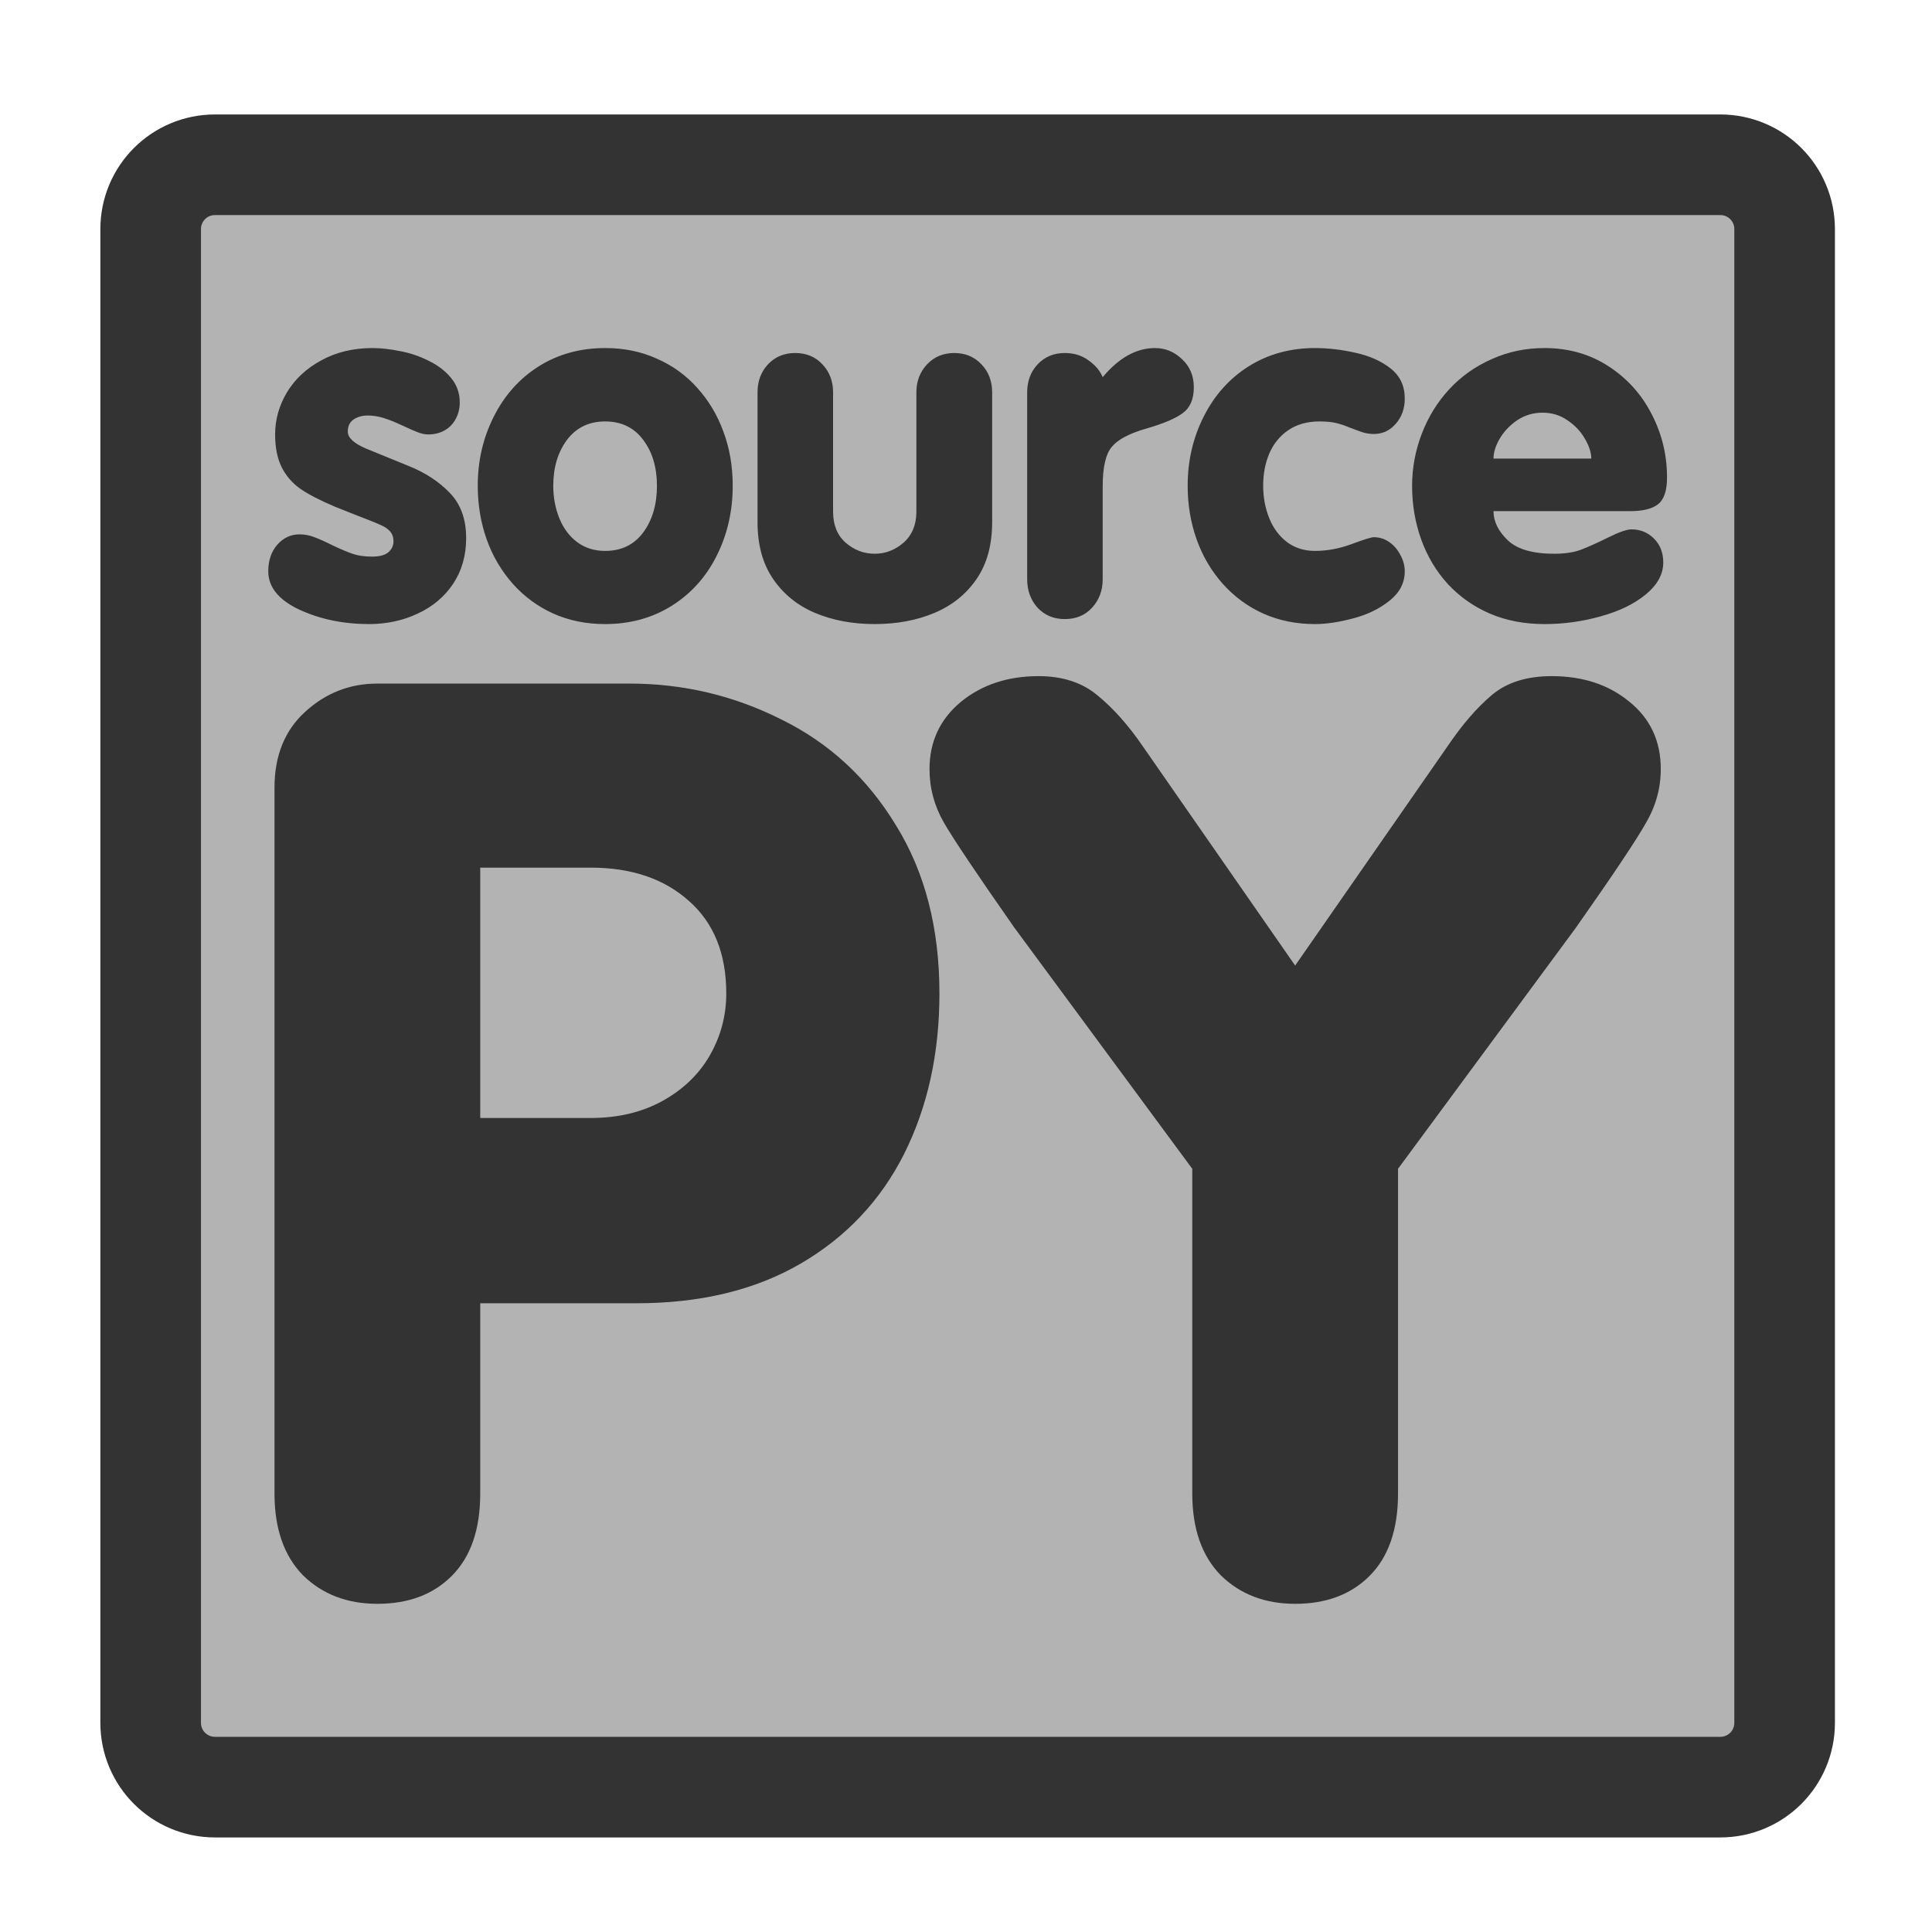 <?xml version="1.0" encoding="UTF-8" standalone="no"?>
<!DOCTYPE svg PUBLIC "-//W3C//DTD SVG 20010904//EN"
"http://www.w3.org/TR/2001/REC-SVG-20010904/DTD/svg10.dtd">
<svg
   sodipodi:docname="source_py.svg"
   height="60"
   sodipodi:version="0.32"
   width="60"
   _SVGFile__filename="scalable/mimetypes/source_py.svg"
   version="1.0"
   y="0"
   x="0"
   inkscape:version="0.39"
   id="svg1"
   sodipodi:docbase="/home/danny/work/flat/newscale/mimetypes"
   xmlns="http://www.w3.org/2000/svg"
   xmlns:cc="http://web.resource.org/cc/"
   xmlns:inkscape="http://www.inkscape.org/namespaces/inkscape"
   xmlns:sodipodi="http://sodipodi.sourceforge.net/DTD/sodipodi-0.dtd"
   xmlns:rdf="http://www.w3.org/1999/02/22-rdf-syntax-ns#"
   xmlns:dc="http://purl.org/dc/elements/1.1/"
   xmlns:xlink="http://www.w3.org/1999/xlink">
  <sodipodi:namedview
     bordercolor="#666666"
     inkscape:pageshadow="2"
     inkscape:window-y="0"
     snaptoguides="true"
     pagecolor="#ffffff"
     inkscape:window-height="685"
     inkscape:zoom="6.9465337"
     inkscape:window-x="0"
     borderopacity="1.0"
     inkscape:cx="37.697540"
     inkscape:cy="36.490183"
     inkscape:window-width="1016"
     inkscape:pageopacity="0.0"
     id="base"
     showguides="true" />
  <defs
     id="defs3">
    <linearGradient
       id="linearGradient900">
      <stop
         style="stop-color:#000;stop-opacity:1;"
         id="stop901"
         offset="0" />
      <stop
         style="stop-color:#fff;stop-opacity:1;"
         id="stop902"
         offset="1" />
    </linearGradient>
    <linearGradient
       xlink:href="#linearGradient900"
       id="linearGradient903" />
    <linearGradient
       xlink:href="#linearGradient900"
       id="linearGradient904" />
    <linearGradient
       xlink:href="#linearGradient900"
       id="linearGradient905" />
    <linearGradient
       xlink:href="#linearGradient900"
       id="linearGradient906" />
    <linearGradient
       xlink:href="#linearGradient900"
       id="linearGradient907" />
  </defs>
  <path
     style="font-size:12;fill:#b3b3b3;fill-opacity:1;fill-rule:evenodd;stroke:#333333;stroke-width:3.125;stroke-linecap:round;stroke-linejoin:round;stroke-opacity:1;"
     d="M 6.679,5.117 C 5.571,5.117 4.679,6.009 4.679,7.117 L 4.679,53.501 C 4.679,54.609 5.571,55.501 6.679,55.501 L 53.423,55.501 C 54.531,55.501 55.423,54.609 55.423,53.501 L 55.423,7.117 C 55.423,6.009 54.531,5.117 53.423,5.117 L 6.679,5.117 z "
     id="rect812" />
  <g
     id="g941"
     transform="translate(5.658569e-8,-0.625)">
    <path
       id="path841"
       style="font-size:12;font-weight:900;fill:#333333;stroke-width:1pt;font-family:VAG Rounded Black SSi;"
       d="M 37.027,47.008 L 37.027,36.923 L 31.504,29.437 C 30.336,27.769 29.605,26.678 29.31,26.165 C 29.015,25.652 28.867,25.1 28.867,24.51 C 28.867,23.663 29.188,22.97 29.83,22.431 C 30.484,21.892 31.292,21.623 32.255,21.623 C 32.999,21.623 33.608,21.822 34.083,22.22 C 34.57,22.617 35.039,23.143 35.488,23.798 L 40.222,30.611 L 44.957,23.798 C 45.418,23.118 45.88,22.585 46.342,22.2 C 46.804,21.815 47.42,21.623 48.19,21.623 C 49.152,21.623 49.954,21.886 50.595,22.412 C 51.25,22.938 51.577,23.637 51.577,24.51 C 51.577,25.1 51.423,25.658 51.115,26.184 C 50.82,26.71 50.095,27.794 48.94,29.437 L 43.417,36.923 L 43.417,47.008 C 43.417,48.124 43.122,48.977 42.532,49.567 C 41.954,50.145 41.184,50.433 40.222,50.433 C 39.286,50.433 38.516,50.138 37.913,49.548 C 37.323,48.945 37.027,48.098 37.027,47.008 z M 14.914,27.57 L 14.914,35.345 L 18.34,35.345 C 19.2,35.345 19.95,35.165 20.592,34.806 C 21.233,34.447 21.721,33.972 22.055,33.382 C 22.388,32.792 22.555,32.157 22.555,31.477 C 22.555,30.245 22.17,29.289 21.4,28.609 C 20.63,27.916 19.61,27.57 18.34,27.57 L 14.914,27.57 z M 8.525,47.008 L 8.525,25.087 C 8.525,24.099 8.839,23.317 9.468,22.739 C 10.11,22.149 10.86,21.854 11.72,21.854 L 19.553,21.854 C 21.221,21.854 22.792,22.226 24.268,22.97 C 25.756,23.701 26.943,24.798 27.828,26.261 C 28.726,27.711 29.175,29.449 29.175,31.477 C 29.175,33.337 28.81,34.999 28.078,36.461 C 27.347,37.911 26.276,39.046 24.864,39.868 C 23.453,40.689 21.753,41.099 19.764,41.099 L 14.914,41.099 L 14.914,47.008 C 14.914,48.124 14.619,48.977 14.029,49.567 C 13.452,50.145 12.682,50.433 11.72,50.433 C 10.783,50.433 10.013,50.138 9.41,49.548 C 8.82,48.945 8.525,48.098 8.525,47.008 z " />
    <path
       id="path840"
       style="font-size:12;font-weight:900;fill:#333333;stroke-width:1pt;font-family:VAG Rounded Black SSi;"
       d="M 50.624,16.499 L 46.382,16.499 C 46.382,16.818 46.529,17.119 46.824,17.403 C 47.118,17.683 47.598,17.822 48.264,17.822 C 48.608,17.822 48.892,17.778 49.117,17.69 C 49.343,17.602 49.62,17.477 49.948,17.315 C 50.281,17.149 50.521,17.065 50.668,17.065 C 50.943,17.065 51.176,17.161 51.367,17.352 C 51.558,17.543 51.654,17.791 51.654,18.094 C 51.654,18.457 51.472,18.788 51.11,19.087 C 50.752,19.381 50.289,19.606 49.72,19.763 C 49.152,19.925 48.566,20.006 47.963,20.006 C 47.341,20.006 46.777,19.898 46.272,19.682 C 45.772,19.467 45.339,19.163 44.971,18.771 C 44.608,18.374 44.331,17.913 44.14,17.389 C 43.949,16.859 43.854,16.301 43.854,15.713 C 43.854,15.159 43.954,14.62 44.155,14.095 C 44.356,13.571 44.64,13.11 45.008,12.713 C 45.375,12.316 45.814,12.005 46.324,11.779 C 46.833,11.549 47.38,11.434 47.963,11.434 C 48.713,11.434 49.377,11.623 49.955,12 C 50.534,12.377 50.98,12.872 51.293,13.485 C 51.612,14.098 51.771,14.754 51.771,15.455 C 51.771,15.857 51.68,16.132 51.499,16.279 C 51.318,16.426 51.026,16.499 50.624,16.499 z M 46.382,14.867 L 49.419,14.867 C 49.419,14.681 49.352,14.475 49.22,14.25 C 49.088,14.019 48.906,13.828 48.676,13.676 C 48.451,13.519 48.193,13.441 47.904,13.441 C 47.615,13.441 47.353,13.519 47.118,13.676 C 46.887,13.833 46.706,14.024 46.574,14.25 C 46.446,14.47 46.382,14.676 46.382,14.867 z M 36.884,15.713 C 36.884,14.933 37.051,14.215 37.384,13.559 C 37.717,12.897 38.183,12.377 38.781,12 C 39.384,11.623 40.07,11.434 40.839,11.434 C 41.246,11.434 41.665,11.483 42.096,11.581 C 42.528,11.674 42.89,11.836 43.185,12.066 C 43.479,12.297 43.626,12.608 43.626,13 C 43.626,13.313 43.533,13.576 43.346,13.786 C 43.165,13.997 42.937,14.103 42.663,14.103 C 42.53,14.103 42.4,14.081 42.273,14.036 C 42.15,13.992 42.025,13.946 41.898,13.897 C 41.775,13.843 41.643,13.799 41.501,13.764 C 41.364,13.73 41.19,13.713 40.979,13.713 C 40.597,13.713 40.273,13.804 40.009,13.985 C 39.749,14.161 39.553,14.402 39.421,14.705 C 39.293,15.004 39.229,15.34 39.229,15.713 C 39.229,16.075 39.293,16.413 39.421,16.727 C 39.548,17.036 39.732,17.281 39.972,17.462 C 40.217,17.644 40.506,17.734 40.839,17.734 C 41.217,17.734 41.597,17.663 41.979,17.521 C 42.361,17.379 42.589,17.308 42.663,17.308 C 42.839,17.308 43.001,17.359 43.148,17.462 C 43.295,17.565 43.41,17.7 43.493,17.867 C 43.582,18.028 43.626,18.195 43.626,18.366 C 43.626,18.729 43.466,19.035 43.148,19.285 C 42.834,19.535 42.459,19.717 42.023,19.829 C 41.587,19.947 41.192,20.006 40.839,20.006 C 40.256,20.006 39.722,19.898 39.237,19.682 C 38.756,19.467 38.337,19.16 37.98,18.763 C 37.622,18.362 37.35,17.901 37.164,17.381 C 36.977,16.857 36.884,16.301 36.884,15.713 z M 31.9,18.616 L 31.9,12.809 C 31.9,12.461 32.008,12.172 32.223,11.941 C 32.444,11.706 32.726,11.588 33.069,11.588 C 33.353,11.588 33.598,11.664 33.804,11.816 C 34.015,11.963 34.162,12.137 34.245,12.338 C 34.75,11.735 35.291,11.434 35.87,11.434 C 36.188,11.434 36.468,11.549 36.708,11.779 C 36.953,12.005 37.075,12.297 37.075,12.654 C 37.075,13.022 36.96,13.289 36.73,13.456 C 36.504,13.622 36.129,13.782 35.605,13.933 C 35.071,14.085 34.711,14.277 34.524,14.507 C 34.338,14.732 34.245,15.139 34.245,15.727 L 34.245,18.616 C 34.245,18.964 34.135,19.258 33.914,19.499 C 33.699,19.734 33.417,19.851 33.069,19.851 C 32.726,19.851 32.444,19.734 32.223,19.499 C 32.008,19.258 31.9,18.964 31.9,18.616 z M 30.812,12.809 L 30.812,16.845 C 30.812,17.55 30.65,18.139 30.327,18.609 C 30.003,19.08 29.567,19.43 29.018,19.66 C 28.469,19.891 27.852,20.006 27.165,20.006 C 26.479,20.006 25.862,19.891 25.313,19.66 C 24.769,19.43 24.335,19.08 24.012,18.609 C 23.688,18.139 23.526,17.55 23.526,16.845 L 23.526,12.809 C 23.526,12.461 23.634,12.172 23.85,11.941 C 24.07,11.706 24.352,11.588 24.695,11.588 C 25.043,11.588 25.325,11.706 25.541,11.941 C 25.761,12.172 25.872,12.461 25.872,12.809 L 25.872,16.514 C 25.872,16.926 26.001,17.247 26.261,17.477 C 26.526,17.707 26.827,17.822 27.165,17.822 C 27.499,17.822 27.798,17.707 28.062,17.477 C 28.327,17.242 28.459,16.921 28.459,16.514 L 28.459,12.809 C 28.459,12.466 28.57,12.176 28.79,11.941 C 29.011,11.706 29.293,11.588 29.636,11.588 C 29.979,11.588 30.26,11.706 30.481,11.941 C 30.702,12.172 30.812,12.461 30.812,12.809 z M 18.792,11.434 C 19.38,11.434 19.917,11.544 20.402,11.765 C 20.892,11.98 21.311,12.284 21.659,12.676 C 22.012,13.068 22.282,13.522 22.468,14.036 C 22.659,14.546 22.755,15.105 22.755,15.713 C 22.755,16.502 22.588,17.227 22.255,17.889 C 21.926,18.545 21.461,19.062 20.858,19.44 C 20.255,19.817 19.566,20.006 18.792,20.006 C 18.209,20.006 17.675,19.898 17.189,19.682 C 16.709,19.467 16.29,19.16 15.932,18.763 C 15.575,18.362 15.302,17.901 15.116,17.381 C 14.93,16.857 14.837,16.301 14.837,15.713 C 14.837,14.933 15.004,14.215 15.337,13.559 C 15.67,12.897 16.136,12.377 16.734,12 C 17.336,11.623 18.023,11.434 18.792,11.434 z M 18.792,13.713 C 18.292,13.713 17.898,13.904 17.608,14.286 C 17.324,14.669 17.182,15.144 17.182,15.713 C 17.182,16.075 17.246,16.413 17.373,16.727 C 17.501,17.036 17.684,17.281 17.925,17.462 C 18.17,17.644 18.459,17.734 18.792,17.734 C 19.297,17.734 19.691,17.543 19.976,17.161 C 20.26,16.774 20.402,16.291 20.402,15.713 C 20.402,15.139 20.26,14.664 19.976,14.286 C 19.691,13.904 19.297,13.713 18.792,13.713 z M 8.331,18.366 C 8.331,18.033 8.424,17.759 8.61,17.543 C 8.801,17.327 9.032,17.22 9.301,17.22 C 9.463,17.22 9.617,17.249 9.764,17.308 C 9.911,17.362 10.107,17.45 10.352,17.572 C 10.602,17.69 10.808,17.776 10.97,17.83 C 11.132,17.884 11.328,17.911 11.558,17.911 C 11.784,17.911 11.95,17.867 12.058,17.778 C 12.166,17.685 12.22,17.57 12.22,17.433 C 12.22,17.31 12.185,17.21 12.117,17.131 C 12.048,17.053 11.958,16.989 11.845,16.94 C 11.732,16.886 11.573,16.82 11.367,16.742 C 11.161,16.663 10.838,16.536 10.397,16.359 C 9.936,16.163 9.581,15.98 9.331,15.808 C 9.081,15.632 8.887,15.409 8.75,15.139 C 8.613,14.865 8.544,14.524 8.544,14.117 C 8.544,13.657 8.666,13.22 8.912,12.809 C 9.161,12.397 9.517,12.066 9.978,11.816 C 10.443,11.561 10.975,11.434 11.573,11.434 C 11.828,11.434 12.112,11.466 12.426,11.53 C 12.739,11.588 13.036,11.689 13.315,11.831 C 13.599,11.968 13.83,12.145 14.006,12.36 C 14.188,12.576 14.278,12.831 14.278,13.125 C 14.278,13.316 14.234,13.49 14.146,13.647 C 14.063,13.799 13.945,13.916 13.793,14 C 13.646,14.078 13.482,14.117 13.3,14.117 C 13.202,14.117 13.095,14.095 12.977,14.051 C 12.864,14.007 12.702,13.936 12.492,13.838 C 12.286,13.74 12.097,13.664 11.926,13.61 C 11.754,13.556 11.585,13.529 11.418,13.529 C 11.247,13.529 11.1,13.571 10.977,13.654 C 10.86,13.737 10.801,13.862 10.801,14.029 C 10.801,14.22 10.992,14.397 11.374,14.558 C 11.757,14.715 12.2,14.897 12.705,15.102 C 13.215,15.308 13.636,15.585 13.969,15.933 C 14.308,16.281 14.477,16.749 14.477,17.337 C 14.477,17.876 14.342,18.349 14.072,18.756 C 13.803,19.158 13.435,19.467 12.97,19.682 C 12.509,19.898 12.007,20.006 11.463,20.006 C 10.664,20.006 9.941,19.856 9.294,19.557 C 8.652,19.254 8.331,18.857 8.331,18.366 z " />
  </g>
</svg>
